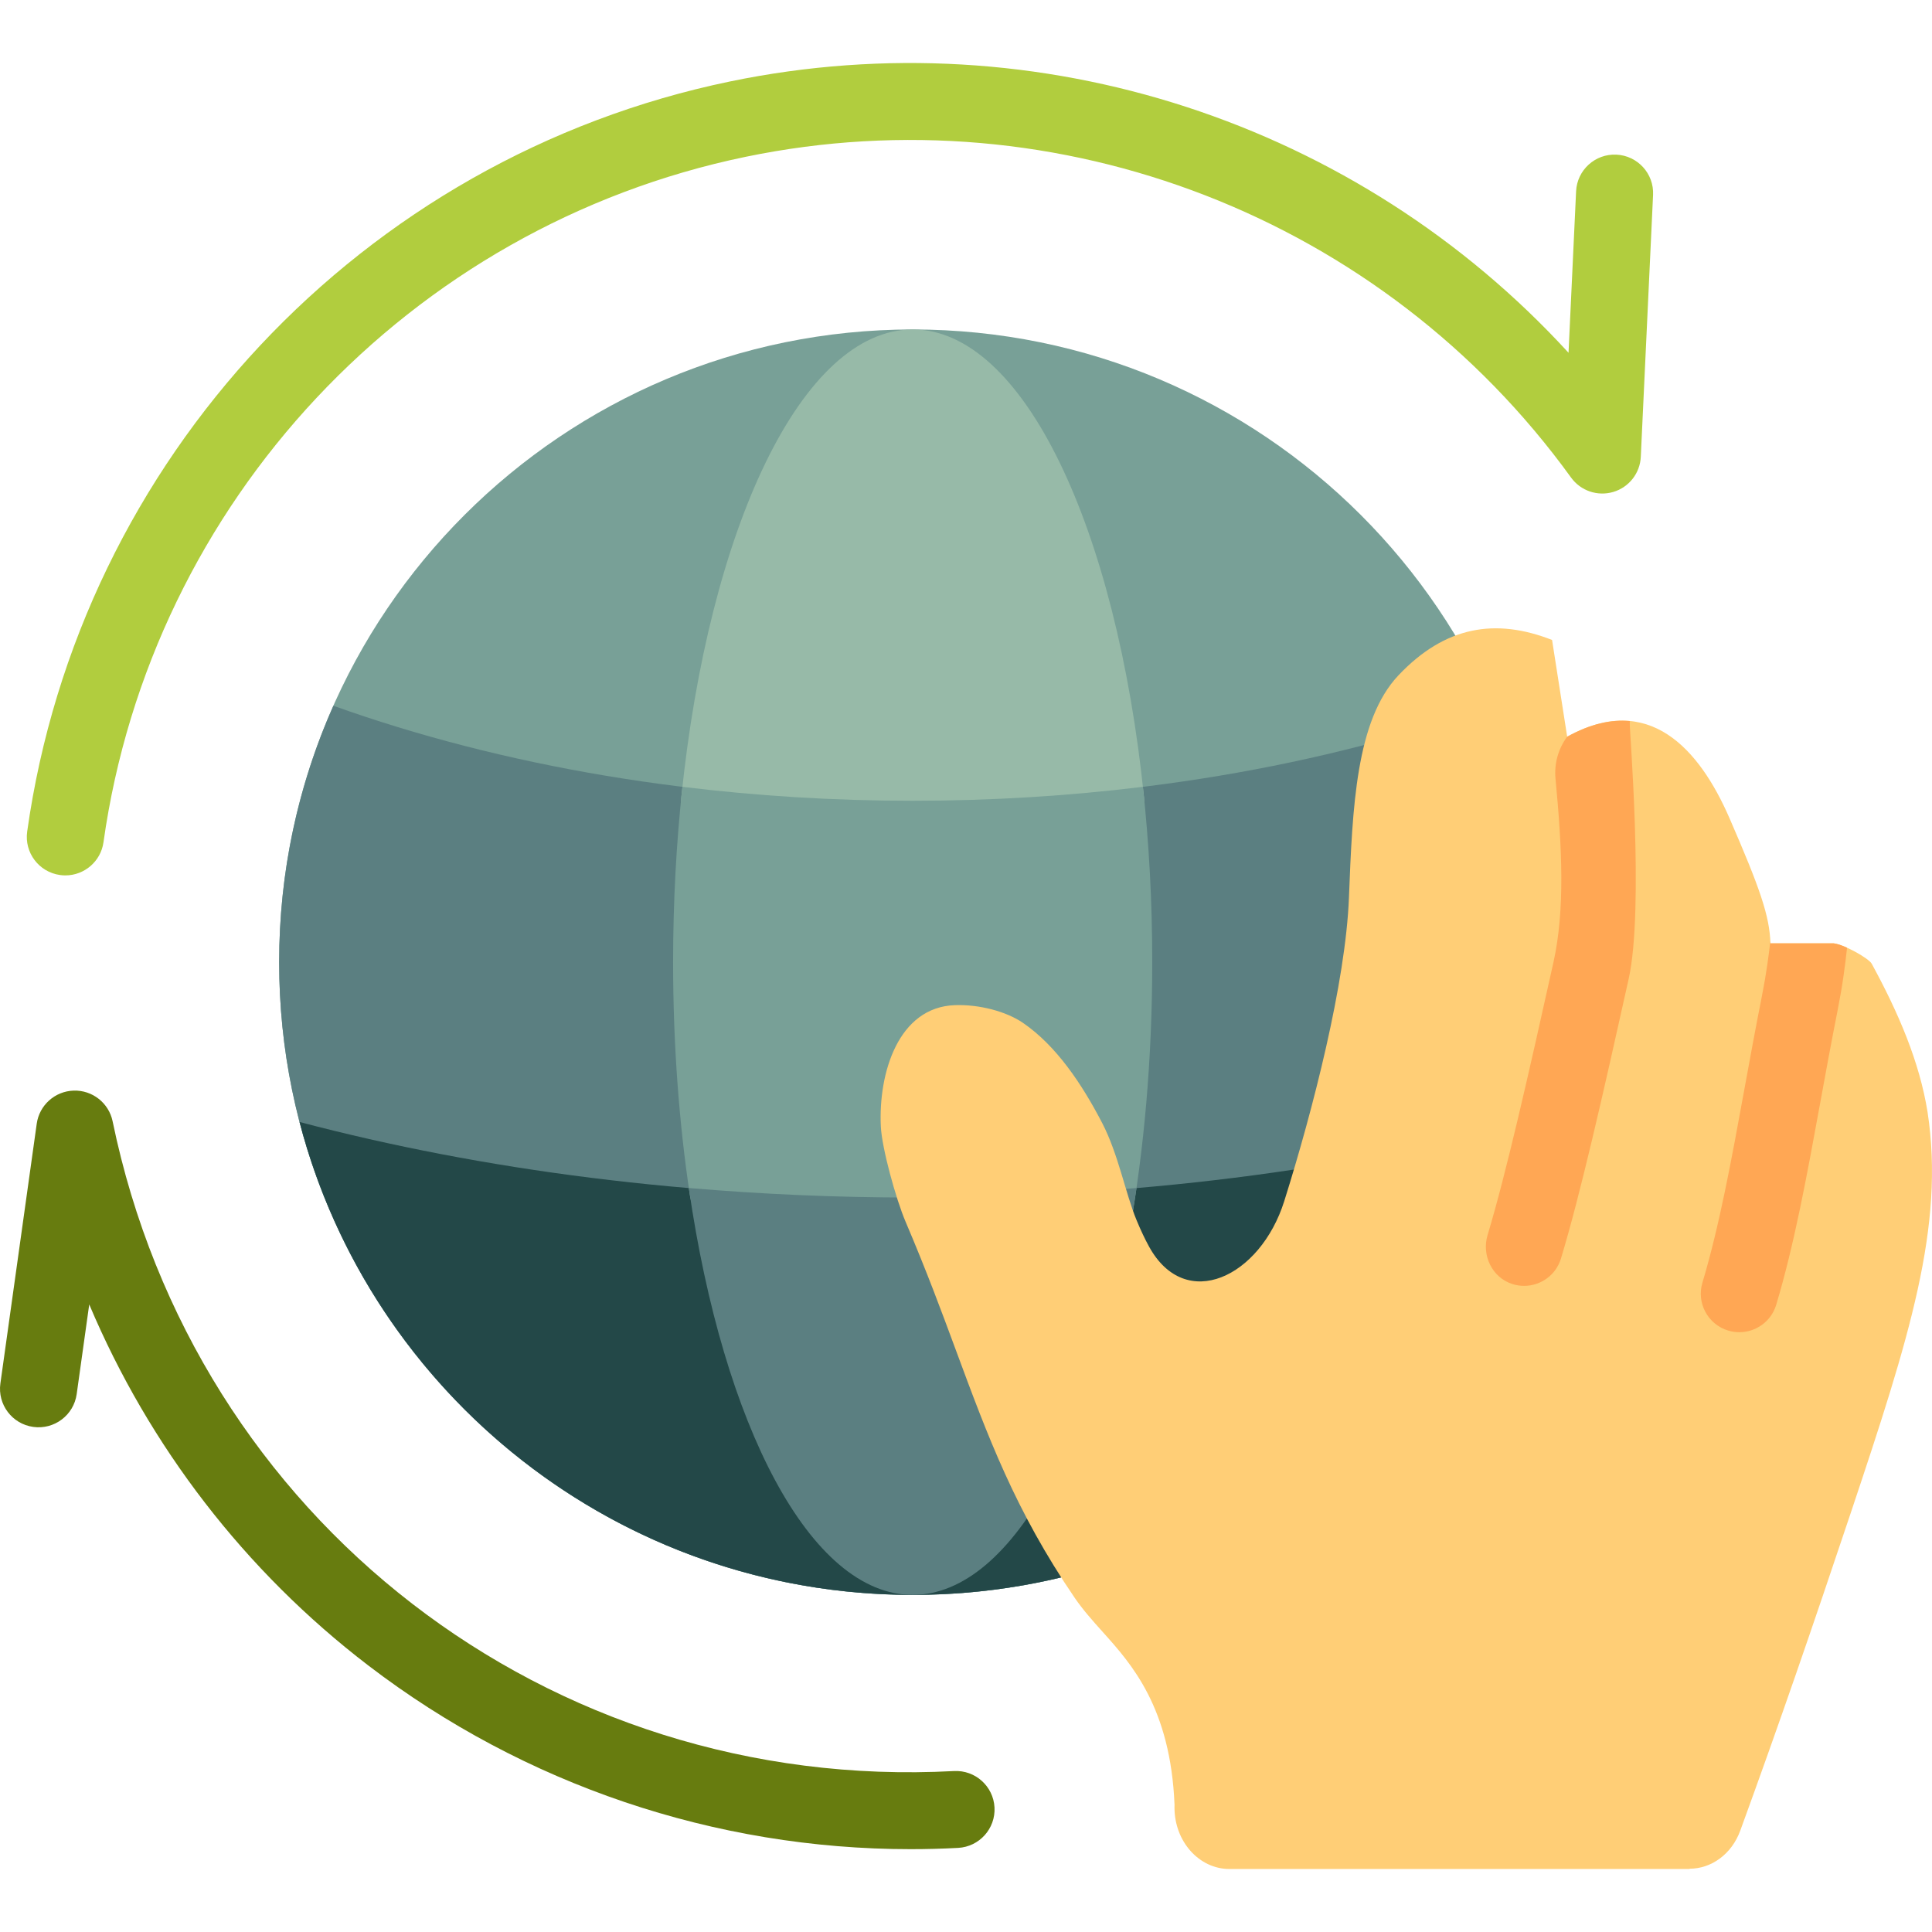 <?xml version="1.0" encoding="iso-8859-1"?>
<!-- Generator: Adobe Illustrator 19.0.0, SVG Export Plug-In . SVG Version: 6.00 Build 0)  -->
<svg version="1.1" id="Layer_1" xmlns="http://www.w3.org/2000/svg" xmlns:xlink="http://www.w3.org/1999/xlink" x="0px" y="0px"
	 viewBox="0 0 512.001 512.001" style="enable-background:new 0 0 512.001 512.001;" xml:space="preserve">
<path style="fill:#78A097;" d="M409.756,254.988c0,92.605-75.167,167.677-167.89,167.677S73.977,347.593,73.977,254.988
	S149.143,87.311,241.866,87.311S409.756,162.382,409.756,254.988z"/>
<path style="fill:#5B7F81;" d="M395.385,187.032c9.233,20.773,14.372,43.764,14.372,67.956c0,92.605-75.167,167.677-167.89,167.677
	S73.977,347.593,73.977,254.988c0-24.192,5.139-47.183,14.372-67.956c44.574,15.955,97.172,25.18,153.519,25.18
	S350.811,202.987,395.385,187.032z"/>
<path style="fill:#97BAA8;" d="M189.221,220.94c-5.181,0-9.192-4.491-8.666-9.646c7.279-71.418,31.97-123.983,61.311-123.983
	s54.032,52.566,61.311,123.983c0.525,5.154-3.485,9.646-8.666,9.646H189.221z"/>
<path style="fill:#234848;" d="M404.35,297.337c-18.787,72.101-84.41,125.328-162.484,125.328S98.17,369.437,79.382,297.337
	c48.353,12.77,103.686,20.023,162.484,20.023S355.997,310.107,404.35,297.337z"/>
<path style="fill:#78A097;" d="M194.081,326.493c-5.632,0-10.409-4.12-11.246-9.689c-2.875-19.129-4.458-39.983-4.458-61.816
	c0-16.125,0.864-31.714,2.472-46.472c19.676,2.418,40.086,3.696,61.017,3.696s41.341-1.278,61.017-3.696
	c1.608,14.758,2.472,30.347,2.472,46.472c0,25.579-2.173,49.814-6.051,71.505H194.081z"/>
<path style="fill:#5B7F81;" d="M241.866,422.665c-27.08,0-50.196-44.782-59.321-107.832c19.272,1.647,39.085,2.526,59.321,2.526
	s40.048-0.878,59.321-2.526C292.063,377.882,268.946,422.665,241.866,422.665z"/>
<path style="fill:#B1CD3E;" d="M438.081,51.645l-3.253,69.428c-0.203,4.331-3.125,8.06-7.286,9.296
	c-4.158,1.234-8.648-0.288-11.189-3.803C366.571,57.722,280.709,24.354,197.61,41.556C108.499,60.005,40.106,133.005,27.424,223.209
	c-0.717,5.096-5.089,8.78-10.098,8.78c-0.472,0-0.951-0.032-1.432-0.1c-5.584-0.784-9.474-5.938-8.691-11.516
	C21.081,121.665,95.934,41.779,193.465,21.588c81.999-16.978,166.45,11.021,222.212,71.898l2.006-42.795
	c0.264-5.625,5.051-9.978,10.676-9.709C433.992,41.245,438.344,46.018,438.081,51.645z"/>
<path style="fill:#677C0F;" d="M253.903,489.712c-4.196,0.224-8.398,0.336-12.584,0.336c-51.79,0.002-102.388-17.057-143.709-48.674
	c-32.705-25.022-58.091-58.089-73.962-95.688l-3.326,23.772c-0.78,5.577-5.938,9.468-11.524,8.687
	c-5.584-0.779-9.479-5.933-8.698-11.51l9.632-68.833c0.688-4.914,4.817-8.621,9.783-8.78c4.954-0.16,9.325,3.273,10.328,8.133
	c21.77,105.518,115.531,177.936,222.97,172.193c5.615-0.307,10.439,4.014,10.741,9.638
	C263.854,484.607,259.534,489.41,253.903,489.712z"/>
<path style="fill:#FFCE76;" d="M490.506,400.831c-4.955,14.801-9.866,29.277-14.6,42.931c-4.632,13.359-9.527,27.154-14.711,41.36
	c-2.287,6.292-7.704,10.106-13.422,10.109v0.075h-37.287H375.57h-49.759c-8.041,0-14.56-7.294-14.56-16.292
	c0-0.233,0.006-0.469,0.014-0.699c-1.048-25.784-11.432-37.358-18.907-45.69c-2.836-3.165-5.384-6.006-7.587-9.236
	c-15.715-23.044-22.98-42.673-31.569-65.9c-3.683-9.952-7.632-20.631-13.223-33.743c-2.553-5.992-6.278-19.497-6.547-25.206
	c-0.681-14.176,4.63-31.638,19.611-32.163c6.488-0.225,13.621,1.645,18.114,4.735c8.738,6.012,15.505,16.028,20.947,26.522
	c4.283,8.265,6.141,18.59,9.109,25.745c1.124,2.717,2.228,5.035,3.299,6.983c9.686,17.611,29.507,8.033,35.824-12.04
	c7.603-24.162,16.275-57.941,17.15-80.416c0.939-23.937,1.847-47.046,13.142-58.962c12.36-13.05,25.742-15.211,40.69-9.346
	l4.005,25.635c21.592-11.953,35.014,3.169,43.041,21.652c8.022,18.458,10.607,25.848,10.823,33.114h16.778
	c2.803,0.308,9.305,4.002,10.053,5.383c7.125,13.065,12.676,26.027,14.807,39.319C515.436,324.934,506.032,354.425,490.506,400.831z
	"/>
<path style="fill:#FFA754;" d="M489.49,251.152c-0.227,2.268-0.545,4.707-0.931,7.445c-0.382,2.726-0.909,5.792-1.612,9.371
	c-1.662,8.375-3.158,16.568-4.605,24.491c-3.493,19.127-6.791,37.192-11.622,53.315c-1.325,4.42-5.383,7.275-9.777,7.276
	c-0.969,0-1.954-0.139-2.932-0.431c-5.403-1.615-8.47-7.297-6.853-12.692c4.508-15.043,7.708-32.57,11.096-51.125
	c1.46-7.999,2.971-16.27,4.659-24.775c0.626-3.189,1.092-5.899,1.424-8.26c0.339-2.406,0.627-4.457,0.825-6.319
	c0.009,0.184,0.017,0.366,0.022,0.55h16.778C486.861,250.096,488.142,250.544,489.49,251.152z M431.908,191.708v-0.622
	c-4.906-0.459-10.408,0.722-16.588,4.144c-2.376,3.202-3.473,7.175-3.093,11.143c1.756,18.402,2.533,34.763-0.54,48.611
	c-6.628,29.855-12.521,55.918-17.465,72.33c-1.619,5.376,1.215,11.26,6.57,12.968c1.036,0.331,2.084,0.487,3.114,0.487
	c4.382,0,8.435-2.842,9.768-7.248c5.169-17.073,11.185-43.669,17.947-74.123C435.787,240.63,431.707,191.776,431.908,191.708z"/>
<g>
</g>
<g>
</g>
<g>
</g>
<g>
</g>
<g>
</g>
<g>
</g>
<g>
</g>
<g>
</g>
<g>
</g>
<g>
</g>
<g>
</g>
<g>
</g>
<g>
</g>
<g>
</g>
<g>
</g>
</svg>
